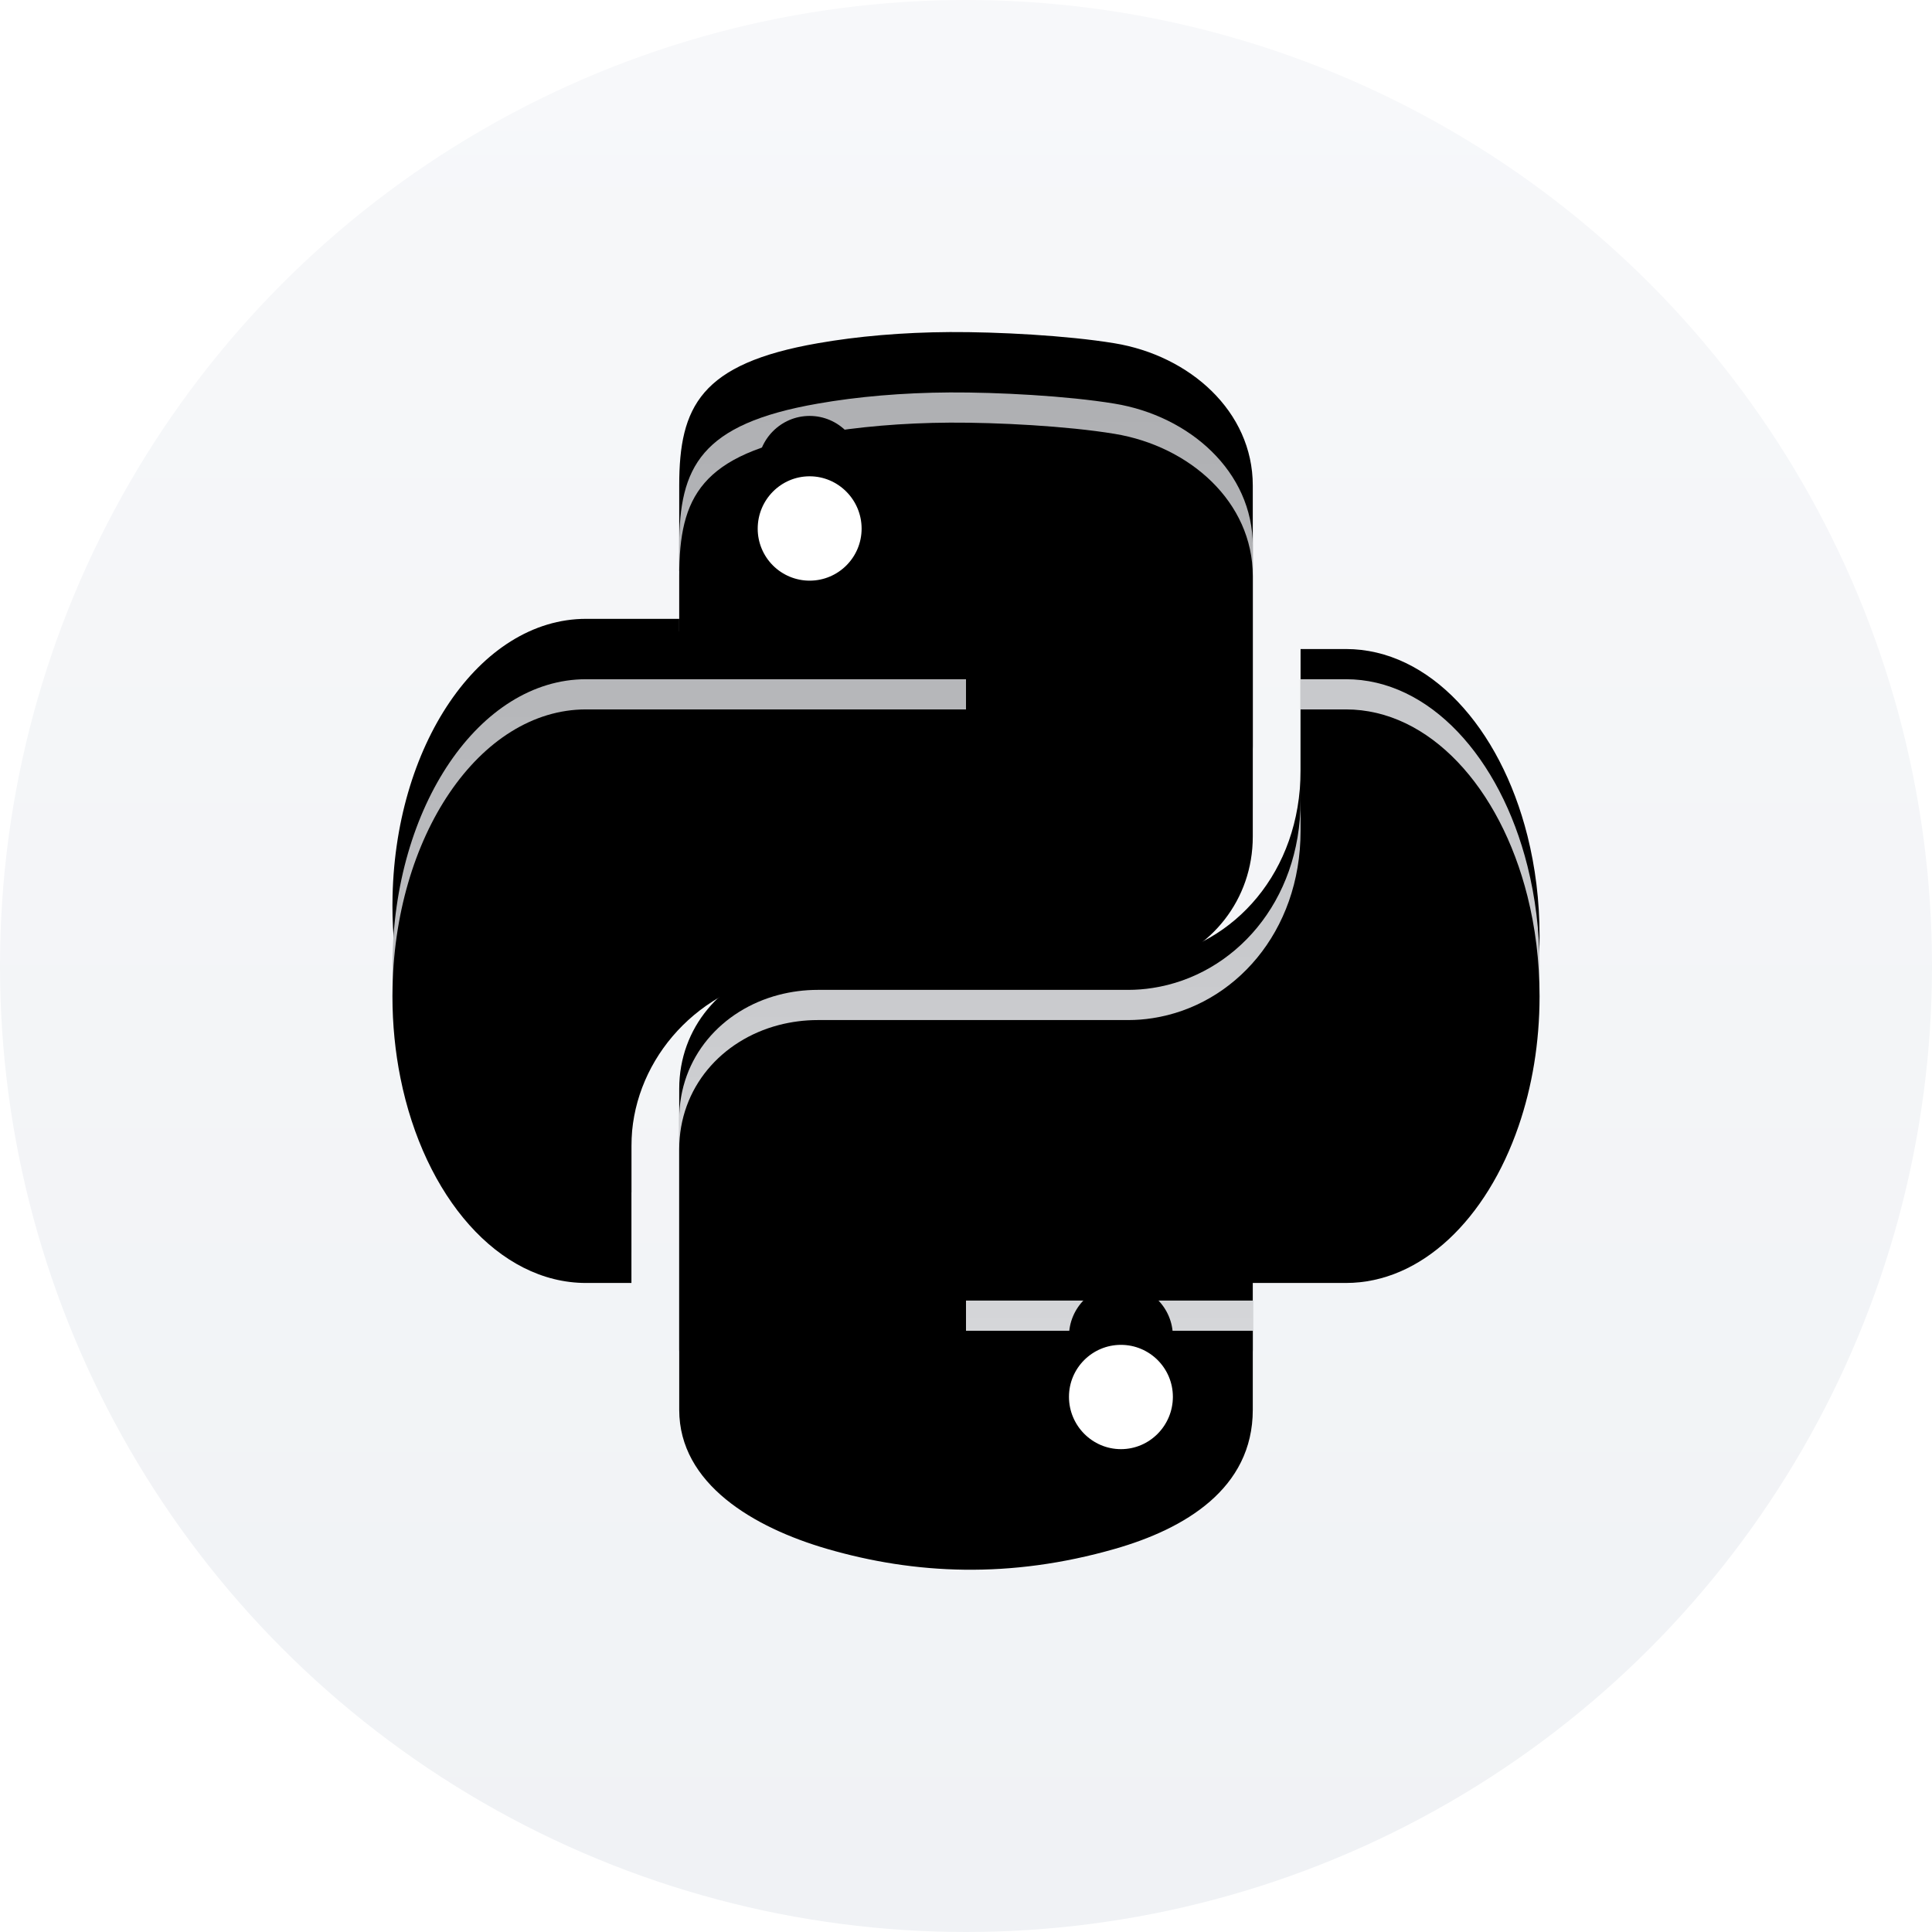 <?xml version="1.0" encoding="UTF-8"?>
<svg width="64px" height="64px" viewBox="0 0 64 64" version="1.1" xmlns="http://www.w3.org/2000/svg" xmlns:xlink="http://www.w3.org/1999/xlink">
    <title>Python</title>
    <defs>
        <linearGradient x1="50%" y1="0%" x2="50%" y2="100%" id="linearGradient-1">
            <stop stop-color="#F7F8FA" offset="0%"></stop>
            <stop stop-color="#F0F2F5" offset="99.942%"></stop>
        </linearGradient>
        <linearGradient x1="50.862%" y1="0.862%" x2="50.862%" y2="99.138%" id="linearGradient-2">
            <stop stop-color="#AFB0B3" offset="0%"></stop>
            <stop stop-color="#C3C4C7" offset="100%"></stop>
        </linearGradient>
        <path d="M12.811,18.313 C13.189,18.244 13.573,18.21 13.957,18.209 L13.649,18.208 L23.923,18.208 C24.369,18.208 24.794,18.147 25.2,18.035 C27.117,17.504 28.5,15.805 28.5,13.714 L28.5,5.082 C28.5,2.624 26.407,0.779 23.919,0.371 C22.343,0.111 20.034,-0.008 18.468,0 C16.901,0.009 15.402,0.139 14.086,0.371 C10.207,1.047 9.5,2.467 9.5,5.082 L9.5,7.916 L19,7.916 L19,9.5 L6.414,9.5 C2.889,9.5 0.028,13.713 0.001,18.925 L0,19 C0,19.942 0.093,20.852 0.266,21.712 C1.054,25.637 3.509,28.5 6.414,28.5 L7.917,28.5 L7.917,23.954 C7.917,21.299 9.91,18.834 12.811,18.313 Z" id="path-3"></path>
        <filter x="-24.6%" y="-31.6%" width="149.1%" height="149.1%" filterUnits="objectBoundingBox" id="filter-4">
            <feOffset dx="0" dy="-2" in="SourceAlpha" result="shadowOffsetOuter1"></feOffset>
            <feGaussianBlur stdDeviation="2" in="shadowOffsetOuter1" result="shadowBlurOuter1"></feGaussianBlur>
            <feColorMatrix values="0 0 0 0 0   0 0 0 0 0   0 0 0 0 0  0 0 0 0.1 0" type="matrix" in="shadowBlurOuter1"></feColorMatrix>
        </filter>
        <filter x="-21.1%" y="-28.1%" width="142.1%" height="142.1%" filterUnits="objectBoundingBox" id="filter-5">
            <feGaussianBlur stdDeviation="1.5" in="SourceAlpha" result="shadowBlurInner1"></feGaussianBlur>
            <feOffset dx="0" dy="1" in="shadowBlurInner1" result="shadowOffsetInner1"></feOffset>
            <feComposite in="shadowOffsetInner1" in2="SourceAlpha" operator="arithmetic" k2="-1" k3="1" result="shadowInnerInner1"></feComposite>
            <feColorMatrix values="0 0 0 0 0   0 0 0 0 0   0 0 0 0 0  0 0 0 0.16 0" type="matrix" in="shadowInnerInner1"></feColorMatrix>
        </filter>
        <linearGradient x1="50.862%" y1="30.273%" x2="50.862%" y2="99.138%" id="linearGradient-6">
            <stop stop-color="#C8C9CC" offset="0%"></stop>
            <stop stop-color="#DCDDE0" offset="100%"></stop>
        </linearGradient>
        <path d="M37.599,15.689 C36.692,12.075 34.342,9.5 31.586,9.5 L30.083,9.5 L30.083,13.525 C30.083,16.881 27.878,19.311 25.186,19.727 C24.914,19.77 24.64,19.791 24.364,19.791 L14.087,19.791 C13.651,19.791 13.217,19.847 12.795,19.957 C10.903,20.453 9.5,22.028 9.5,24.07 L9.5,32.702 C9.5,35.159 11.972,36.603 14.396,37.308 C17.299,38.152 20.459,38.305 23.933,37.308 C26.238,36.649 28.5,35.318 28.5,32.702 L28.5,30.083 L19,30.083 L19,28.5 L31.586,28.5 C34.083,28.5 36.247,26.386 37.306,23.3 C37.75,22.008 38,20.547 38,19 C38,17.835 37.858,16.72 37.599,15.689 Z" id="path-7"></path>
        <filter x="-22.8%" y="-26.3%" width="145.6%" height="145.6%" filterUnits="objectBoundingBox" id="filter-8">
            <feOffset dx="0" dy="-1" in="SourceAlpha" result="shadowOffsetOuter1"></feOffset>
            <feGaussianBlur stdDeviation="2" in="shadowOffsetOuter1" result="shadowBlurOuter1"></feGaussianBlur>
            <feColorMatrix values="0 0 0 0 0   0 0 0 0 0   0 0 0 0 0  0 0 0 0.1 0" type="matrix" in="shadowBlurOuter1"></feColorMatrix>
        </filter>
        <filter x="-21.1%" y="-24.6%" width="142.1%" height="142.1%" filterUnits="objectBoundingBox" id="filter-9">
            <feGaussianBlur stdDeviation="1.5" in="SourceAlpha" result="shadowBlurInner1"></feGaussianBlur>
            <feOffset dx="0" dy="1" in="shadowBlurInner1" result="shadowOffsetInner1"></feOffset>
            <feComposite in="shadowOffsetInner1" in2="SourceAlpha" operator="arithmetic" k2="-1" k3="1" result="shadowInnerInner1"></feComposite>
            <feColorMatrix values="0 0 0 0 0   0 0 0 0 0   0 0 0 0 0  0 0 0 0.1 0" type="matrix" in="shadowInnerInner1"></feColorMatrix>
        </filter>
        <path d="M24.133,31.55 C25.083,31.551 25.853,32.321 25.853,33.271 C25.853,34.226 25.082,35.005 24.133,35.005 C23.185,35.005 22.411,34.226 22.411,33.271 C22.411,32.321 23.182,31.55 24.133,31.55 L24.133,31.55 Z" id="path-10"></path>
        <filter x="-203.4%" y="-260.5%" width="506.8%" height="505.2%" filterUnits="objectBoundingBox" id="filter-11">
            <feOffset dx="0" dy="-2" in="SourceAlpha" result="shadowOffsetOuter1"></feOffset>
            <feGaussianBlur stdDeviation="2" in="shadowOffsetOuter1" result="shadowBlurOuter1"></feGaussianBlur>
            <feColorMatrix values="0 0 0 0 0   0 0 0 0 0   0 0 0 0 0  0 0 0 0.1 0" type="matrix" in="shadowBlurOuter1"></feColorMatrix>
        </filter>
        <path d="M13.82,6.235 C13.363,6.235 12.926,6.053 12.603,5.73 C12.281,5.407 12.099,4.969 12.1,4.512 C12.1,3.556 12.869,2.778 13.82,2.778 C14.767,2.778 15.542,3.556 15.542,4.512 C15.542,5.463 14.771,6.235 13.82,6.235 L13.82,6.235 Z" id="path-12"></path>
        <filter x="-203.4%" y="-260.4%" width="506.7%" height="505.0%" filterUnits="objectBoundingBox" id="filter-13">
            <feOffset dx="0" dy="-2" in="SourceAlpha" result="shadowOffsetOuter1"></feOffset>
            <feGaussianBlur stdDeviation="2" in="shadowOffsetOuter1" result="shadowBlurOuter1"></feGaussianBlur>
            <feColorMatrix values="0 0 0 0 0   0 0 0 0 0   0 0 0 0 0  0 0 0 0.1 0" type="matrix" in="shadowBlurOuter1"></feColorMatrix>
        </filter>
    </defs>
    <g id="🦶-脚本" stroke="none" stroke-width="1" fill="none" fill-rule="evenodd">
        <g id="LOGO" transform="translate(-45, -27)">
            <g id="Python" transform="translate(45, 27)">
                <circle id="椭圆形" fill="url(#linearGradient-1)" cx="32" cy="32" r="32"></circle>
                <g id="Ionicons-logo-python" transform="translate(13, 13)">
                    <g id="形状">
                        <use fill="black" fill-opacity="1" filter="url(#filter-4)" xlink:href="#path-3"></use>
                        <use fill="url(#linearGradient-2)" fill-rule="evenodd" xlink:href="#path-3"></use>
                        <use fill="black" fill-opacity="1" filter="url(#filter-5)" xlink:href="#path-3"></use>
                    </g>
                    <g id="形状">
                        <use fill="black" fill-opacity="1" filter="url(#filter-8)" xlink:href="#path-7"></use>
                        <use fill="url(#linearGradient-6)" fill-rule="evenodd" xlink:href="#path-7"></use>
                        <use fill="black" fill-opacity="1" filter="url(#filter-9)" xlink:href="#path-7"></use>
                    </g>
                    <g id="路径">
                        <use fill="black" fill-opacity="1" filter="url(#filter-11)" xlink:href="#path-10"></use>
                        <use fill="#FFFFFF" fill-rule="evenodd" xlink:href="#path-10"></use>
                    </g>
                    <g id="路径">
                        <use fill="black" fill-opacity="1" filter="url(#filter-13)" xlink:href="#path-12"></use>
                        <use fill="#FFFFFF" fill-rule="evenodd" xlink:href="#path-12"></use>
                    </g>
                </g>
            </g>
        </g>
    </g>
</svg>